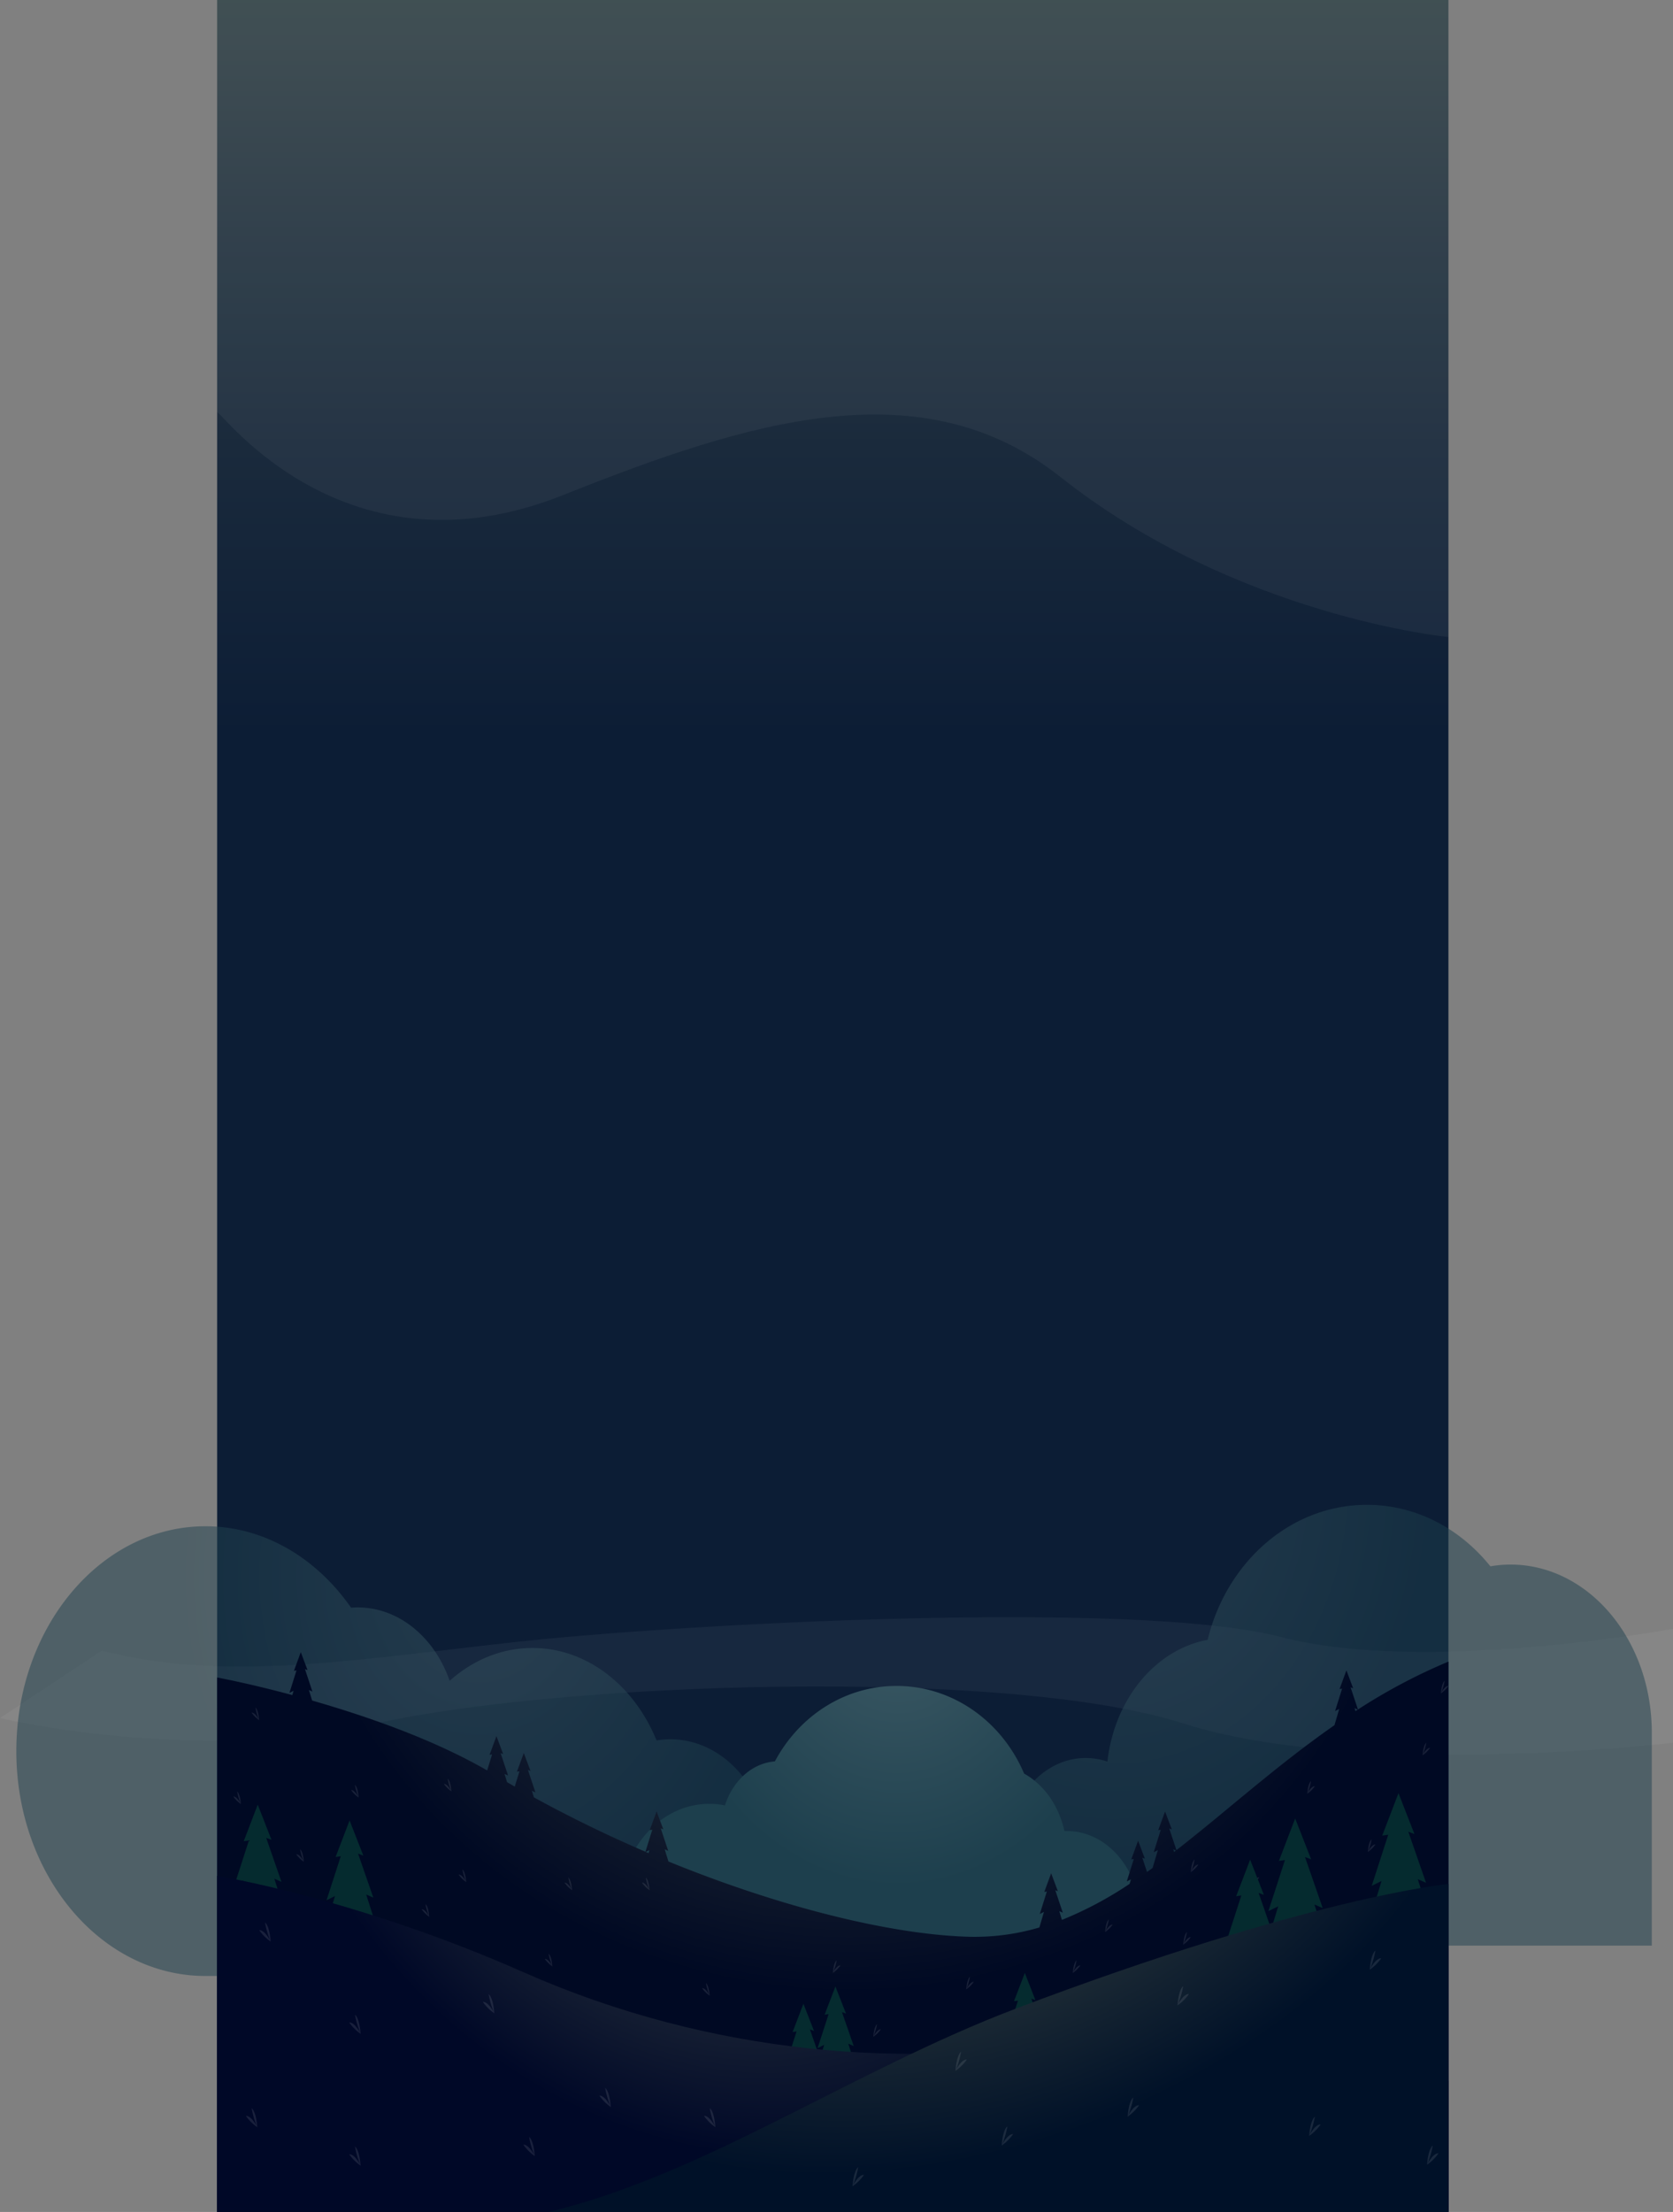 <svg xmlns="http://www.w3.org/2000/svg" xmlns:xlink="http://www.w3.org/1999/xlink" viewBox="0 0 951.11 1256.96"><rect x="0" y="0" width="951.11" height="1256.96" fill="#808080" stroke="none"/><defs><style>.cls-1{fill:url(#linear-gradient);}.cls-2,.cls-7{fill:#fff;}.cls-2{opacity:0.05;}.cls-3,.cls-4{opacity:0.49;}.cls-3{fill:url(#radial-gradient);}.cls-4{fill:url(#radial-gradient-2);}.cls-5{fill:url(#radial-gradient-3);}.cls-6{fill:url(#radial-gradient-4);}.cls-7{opacity:0.1;}.cls-8{fill:#052b2f;}.cls-9{fill:url(#radial-gradient-5);}.cls-10{fill:url(#radial-gradient-6);}</style><linearGradient id="linear-gradient" x1="473.44" y1="-129.2" x2="473.44" y2="418.02" gradientUnits="userSpaceOnUse"><stop offset="0" stop-color="#485653"/><stop offset="0.15" stop-color="#3d4c4e"/><stop offset="0.7" stop-color="#1a2a3c"/><stop offset="1" stop-color="#0c1d35"/></linearGradient><radialGradient id="radial-gradient" cx="272.11" cy="1043.41" r="169.47" gradientTransform="translate(0 -345.85) scale(1 1.19)" gradientUnits="userSpaceOnUse"><stop offset="0" stop-color="#3e5b66"/><stop offset="1" stop-color="#1d3f4d"/></radialGradient><radialGradient id="radial-gradient-2" cx="633.46" cy="999.98" r="180.6" xlink:href="#radial-gradient"/><radialGradient id="radial-gradient-3" cx="510.22" cy="1058.24" r="133.82" xlink:href="#radial-gradient"/><radialGradient id="radial-gradient-4" cx="482.78" cy="1169.03" r="319.67" gradientTransform="translate(0 -266.82) scale(1 0.94)" gradientUnits="userSpaceOnUse"><stop offset="0" stop-color="#475047"/><stop offset="1" stop-color="#000923"/></radialGradient><radialGradient id="radial-gradient-5" cx="395.04" cy="1257.24" r="251.16" gradientTransform="matrix(0.98, 0.32, -0.13, 0.94, 172.77, -331.63)" gradientUnits="userSpaceOnUse"><stop offset="0" stop-color="#46534d"/><stop offset="1" stop-color="#000827"/></radialGradient><radialGradient id="radial-gradient-6" cx="557.16" cy="1291.54" fy="1255.469" r="291.5" gradientTransform="matrix(0.99, -0.26, 0.07, 0.66, -88, 321.93)" gradientUnits="userSpaceOnUse"><stop offset="0" stop-color="#475047"/><stop offset="1" stop-color="#001128"/></radialGradient></defs><g id="Layer_2" data-name="Layer 2"><g id="Artboard_1" data-name="Artboard 1"><rect class="cls-1" x="123.44" width="700" height="1256.96"/><path class="cls-2" d="M123.44,234.27c3.06.17,72.81,96.47,196.61,47.09C425.57,239.28,523.94,208.59,602.8,271c100.47,79.51,220.64,91,220.64,91V0h-700Z"/><path class="cls-2" d="M0,976.29s109.4,26.41,214.2,3,357.54-32.08,458.31,0,278.6,11.08,278.6,11.08v-64.8s-140.37,26.15-223,4.66-342.84-7.45-436.4,3S127.3,955.71,57.84,938.05Z"/><path class="cls-3" d="M381.11,988.36a48.41,48.41,0,0,0-7.84.66c-12.71-31.1-39.53-52.54-70.57-52.54-17.66,0-34,6.95-47.07,18.67-8.46-24.48-28.71-41.73-52.35-41.73-1.24,0-2.47.07-3.69.16-19.72-28.27-49.49-46.27-82.8-46.27-59.37,0-107.51,57.21-107.51,127.78s48.14,127.78,107.51,127.78H381.11c31.25,0,56.58-30.11,56.58-67.25S412.36,988.36,381.11,988.36Z"/><path class="cls-4" d="M858.72,889.08a67.56,67.56,0,0,0-11.43,1c-17.18-21.43-42.25-34.95-70.19-34.95-43.36,0-79.83,32.54-90.54,76.72-29.67,5.48-53,33.7-57,69.2A38.25,38.25,0,0,0,617.21,999c-24.77,0-44.84,23.87-44.84,53.31s20.07,53.3,44.84,53.3H939.06v-121C939.06,931.83,903.09,889.08,858.72,889.08Z"/><path class="cls-5" d="M606.47,1040.49c-.45,0-.9,0-1.35,0-3.16-14.5-11.69-26.43-22.91-32.62C569.8,978.52,542,958.05,509.7,958.05c-29.68,0-55.55,17.28-69.18,42.88-13,1-23.94,11.07-28.38,25a44.55,44.55,0,0,0-8.84-.9c-28,0-50.65,25.76-50.65,57.53a65.41,65.41,0,0,0,.44,7.46l-.44.29V1140H606.47c23.12,0,41.87-22.28,41.87-49.78S629.59,1040.49,606.47,1040.49Z"/><path class="cls-6" d="M772,971.44l-4.19-12.61,1.46.56-3.82-10.2-3.89,10.6,1.43-.21-4,12.76,2.36-1.2-2.7,9.21c-32.82,22.83-61.46,48.93-89.84,71l-4.1-12.31,1.47.56-3.83-10.2-3.89,10.6,1.44-.21-4,12.75,2.36-1.2-3,10.15-3.17,2.27-2.7-8.12,1.46.56-3.82-10.2-3.89,10.6,1.44-.21-4,12.76,2.36-1.21-.75,2.58A210.05,210.05,0,0,1,603.7,1091l-1.51-5,2,.9-4.25-12.76,1.47.57-3.83-10.21-3.89,10.6,1.44-.21-4,12.76,2.36-1.2-2.6,8.86a130.4,130.4,0,0,1-41.73,5.22C505.78,1099,444,1083.91,380,1057.8l-2.12-6.93,2,.9L375.64,1039l1.47.56-3.83-10.2-3.89,10.6,1.44-.21-3.89,12.52c-21.23-9.13-42.56-19.46-63.42-30.91l-1.13-3.71,2,.9-4.25-12.76,1.47.57-3.83-10.21-3.89,10.61,1.44-.22-2.7,8.71-4.36-2.5-1.43-4.69,2,.9-4.25-12.76,1.47.57-3.83-10.21-3.89,10.6,1.44-.21-2.83,9.11c-30.73-17.76-68.9-30.94-99.49-39.71l-1.85-6,2,.9-4.24-12.76,1.47.56L171,938.85l-3.89,10.6,1.44-.21-4,12.76,2.36-1.2-.72,2.45c-25-6.74-42.73-10-42.73-10V1257h700V944.22A324.4,324.4,0,0,0,772,971.44Zm-402.79,79.88-.51,1.74-1.57-.68Zm400.86-80.63,1.82.82-1.31.84ZM667,1050.87l1.53.7-1.06.82Z"/><path class="cls-7" d="M147.32,977.54l.07,0-.08-.13c-.44-6-2.09-7.06-2.09-7.06a31.58,31.58,0,0,0,1.93,6.77c-2.42-4.33-4.1-3.86-4.1-3.86a17.33,17.33,0,0,0,4.25,4.22l0,.06Z"/><path class="cls-7" d="M136.91,1025.09l.07.05c0-.05,0-.09-.07-.14-.44-6-2.1-7-2.1-7a32.24,32.24,0,0,0,1.93,6.76c-2.42-4.32-4.09-3.85-4.09-3.85a17.73,17.73,0,0,0,4.24,4.22l0,.06Z"/><path class="cls-7" d="M203.88,1021.5l.06,0s-.05-.09-.07-.13c-.44-6-2.09-7.06-2.09-7.06a31.38,31.38,0,0,0,1.92,6.76c-2.42-4.32-4.09-3.85-4.09-3.85a17.53,17.53,0,0,0,4.24,4.22l0,.06Z"/><path class="cls-7" d="M172.69,1058l.07,0-.07-.14c-.44-6-2.1-7.05-2.1-7.05a32.24,32.24,0,0,0,1.93,6.76c-2.42-4.32-4.09-3.85-4.09-3.85a17.42,17.42,0,0,0,4.24,4.21l0,.07Z"/><path class="cls-7" d="M244,1089.25l.06,0-.07-.13c-.44-6-2.09-7.06-2.09-7.06a31.58,31.58,0,0,0,1.93,6.77c-2.42-4.32-4.1-3.85-4.1-3.85a17.23,17.23,0,0,0,4.25,4.21l0,.06Z"/><path class="cls-7" d="M314,1117.44l.06,0s-.05-.08-.07-.13c-.44-6-2.09-7.06-2.09-7.06a32.29,32.29,0,0,0,1.92,6.77c-2.41-4.33-4.09-3.85-4.09-3.85a17.62,17.62,0,0,0,4.24,4.21l0,.06Z"/><path class="cls-7" d="M265,1069.52l.07,0s-.05-.08-.07-.13c-.44-6-2.1-7.06-2.1-7.06a32.18,32.18,0,0,0,1.93,6.77c-2.42-4.32-4.09-3.85-4.09-3.85a17.42,17.42,0,0,0,4.24,4.21l0,.06Z"/><path class="cls-7" d="M325.21,1074.13l.07,0s0-.09-.07-.13c-.44-6-2.1-7.06-2.1-7.06a32.05,32.05,0,0,0,1.93,6.76c-2.42-4.32-4.09-3.85-4.09-3.85a17.73,17.73,0,0,0,4.24,4.22l0,.06Z"/><path class="cls-7" d="M369.24,1074.13l.07,0s-.05-.09-.07-.13c-.44-6-2.09-7.06-2.09-7.06a31.56,31.56,0,0,0,1.92,6.76c-2.42-4.32-4.09-3.85-4.09-3.85a17.73,17.73,0,0,0,4.24,4.22l0,.06Z"/><path class="cls-7" d="M403.44,1134.1l.07,0-.08-.13c-.44-6-2.09-7.06-2.09-7.06a31.58,31.58,0,0,0,1.93,6.77c-2.42-4.32-4.1-3.85-4.1-3.85a17.23,17.23,0,0,0,4.25,4.21l0,.06Z"/><path class="cls-7" d="M473.51,1121.12l-.07.05.08-.13c.43-6,2.09-7.06,2.09-7.06a31.87,31.87,0,0,1-1.93,6.76c2.42-4.32,4.1-3.85,4.1-3.85a17.53,17.53,0,0,1-4.25,4.22l0,.06Z"/><path class="cls-7" d="M496.48,1157.48l-.07,0,.08-.13c.44-6,2.09-7.06,2.09-7.06a32.18,32.18,0,0,1-1.93,6.77c2.42-4.32,4.1-3.85,4.1-3.85a17.23,17.23,0,0,1-4.25,4.21l0,.06Z"/><path class="cls-7" d="M549.32,1130.5l-.07,0,.08-.13c.44-6,2.09-7.06,2.09-7.06a31.46,31.46,0,0,1-1.93,6.76c2.42-4.32,4.1-3.85,4.1-3.85a17.53,17.53,0,0,1-4.25,4.22l0,.06Z"/><path class="cls-7" d="M808.74,997.53l-.07,0,.08-.13c.43-6,2.09-7.06,2.09-7.06a32.18,32.18,0,0,1-1.93,6.77c2.42-4.32,4.09-3.85,4.09-3.85a17.07,17.07,0,0,1-4.24,4.21l0,.06Z"/><path class="cls-7" d="M819.18,962.27l-.07,0s0-.08.07-.13c.44-6,2.1-7,2.1-7a32.24,32.24,0,0,1-1.93,6.76c2.42-4.32,4.09-3.85,4.09-3.85a17.42,17.42,0,0,1-4.24,4.21l0,.06Z"/><path class="cls-7" d="M743.21,1019.28l-.06.05a.54.54,0,0,1,.07-.13c.44-6,2.09-7.06,2.09-7.06a31.28,31.28,0,0,1-1.93,6.76c2.42-4.32,4.1-3.85,4.1-3.85a17.33,17.33,0,0,1-4.25,4.22l0,.06Z"/><path class="cls-7" d="M777.66,1052.34l-.07.05c0-.05,0-.09.07-.14.44-6,2.09-7,2.09-7a31.74,31.74,0,0,1-1.92,6.76c2.42-4.32,4.09-3.85,4.09-3.85a17.42,17.42,0,0,1-4.24,4.21l0,.07Z"/><path class="cls-7" d="M672.69,1105.05l-.07,0,.08-.14c.44-6,2.09-7,2.09-7a32.24,32.24,0,0,1-1.93,6.76c2.42-4.32,4.1-3.85,4.1-3.85a17.53,17.53,0,0,1-4.25,4.22l0,.06Z"/><path class="cls-7" d="M677,1063.88l-.06,0s0-.08.07-.13c.44-6,2.09-7.06,2.09-7.06a31.58,31.58,0,0,1-1.93,6.77c2.42-4.32,4.1-3.85,4.1-3.85a17.23,17.23,0,0,1-4.25,4.21l0,.06Z"/><path class="cls-7" d="M711.64,1071.07l-.06,0s0-.08.07-.13c.44-6,2.09-7.06,2.09-7.06a32.29,32.29,0,0,1-1.92,6.77c2.41-4.32,4.09-3.85,4.09-3.85a17.42,17.42,0,0,1-4.24,4.21l0,.06Z"/><path class="cls-7" d="M609.92,1121.12l-.06.05c0-.05,0-.09.07-.13.44-6,2.09-7.06,2.09-7.06a31.38,31.38,0,0,1-1.92,6.76c2.42-4.32,4.09-3.85,4.09-3.85a17.73,17.73,0,0,1-4.24,4.22l0,.06Z"/><path class="cls-7" d="M628.27,1097.86l-.07.05c0-.05,0-.09.07-.14.44-6,2.09-7,2.09-7a31.74,31.74,0,0,1-1.92,6.76c2.42-4.32,4.09-3.85,4.09-3.85a17.73,17.73,0,0,1-4.24,4.22l0,.06Z"/><path class="cls-7" d="M256.61,1017.9l.07.05c0-.05-.05-.09-.07-.14-.44-6-2.1-7-2.1-7a32.24,32.24,0,0,0,1.93,6.76c-2.42-4.32-4.09-3.85-4.09-3.85a17.42,17.42,0,0,0,4.24,4.21l0,.07Z"/><polygon class="cls-8" points="198.74 1034.47 190.8 1055.24 193.73 1054.82 185.64 1079.81 190.46 1077.46 183.71 1099.51 215.5 1099.51 208.18 1076.58 212.23 1078.34 203.56 1053.35 206.55 1054.46 198.74 1034.47"/><polygon class="cls-8" points="146.52 1025.5 138.57 1046.27 141.51 1045.85 133.42 1070.84 138.23 1068.48 131.49 1090.53 163.28 1090.53 155.96 1067.6 160 1069.37 151.34 1044.38 154.33 1045.48 146.52 1025.5"/><polygon class="cls-8" points="710.71 1056.78 702.76 1077.55 705.7 1077.13 697.61 1102.12 702.42 1099.76 695.68 1121.81 727.47 1121.81 720.15 1098.88 724.2 1100.64 715.53 1075.66 718.52 1076.76 710.71 1056.78"/><polygon class="cls-8" points="795.04 1018.97 785.81 1043.09 789.22 1042.61 779.83 1071.63 785.42 1068.89 777.59 1094.5 814.51 1094.5 806.01 1067.87 810.71 1069.92 800.64 1040.9 804.11 1042.18 795.04 1018.97"/><polygon class="cls-8" points="736.31 1033.35 727.08 1057.47 730.49 1056.99 721.09 1086.01 726.68 1083.27 718.85 1108.88 755.77 1108.88 747.27 1082.25 751.97 1084.3 741.9 1055.28 745.38 1056.56 736.31 1033.35"/><polygon class="cls-8" points="474.94 1128.83 468.81 1144.86 471.07 1144.54 464.83 1163.83 468.54 1162.01 463.34 1179.03 487.88 1179.03 482.23 1161.33 485.35 1162.69 478.66 1143.4 480.97 1144.26 474.94 1128.83"/><polygon class="cls-8" points="456.74 1138.67 450.61 1154.7 452.87 1154.38 446.63 1173.67 450.34 1171.86 445.14 1188.87 469.68 1188.87 464.03 1171.17 467.15 1172.54 460.46 1153.25 462.77 1154.1 456.74 1138.67"/><polygon class="cls-8" points="582.61 1121.17 576.47 1137.2 578.74 1136.88 572.49 1156.17 576.21 1154.35 571.01 1171.37 595.55 1171.37 589.89 1153.67 593.02 1155.03 586.33 1135.74 588.64 1136.6 582.61 1121.17"/><path class="cls-9" d="M123.44,1066s78.78,12.56,174.11,54.72c107.09,47.36,220.9,55.63,316.71,37.54,132.3-25,209.18,24.22,209.18,24.22V1257h-700Z"/><path class="cls-10" d="M823.44,1070.58s-78.14,7.28-245.57,70.7c-92.82,35.16-177.8,94.65-266,115.68H823.44Z"/><path class="cls-7" d="M205,1155.72a.46.46,0,0,0,.11.07l-.12-.2c-.66-9.14-3.17-10.72-3.17-10.72a48.84,48.84,0,0,0,2.92,10.28c-3.67-6.57-6.21-5.85-6.21-5.85a26.31,26.31,0,0,0,6.44,6.4l0,.09A.2.2,0,0,0,205,1155.72Z"/><path class="cls-7" d="M304,1225.18l.1.07c0-.08-.08-.13-.11-.2-.67-9.14-3.18-10.72-3.18-10.72a48,48,0,0,0,2.93,10.27c-3.68-6.56-6.22-5.85-6.22-5.85a26.29,26.29,0,0,0,6.44,6.4l0,.1Z"/><path class="cls-7" d="M347.24,1197.32l.1.07c0-.08-.08-.14-.12-.21-.66-9.13-3.17-10.71-3.17-10.71a48,48,0,0,0,2.93,10.27c-3.68-6.57-6.22-5.85-6.22-5.85a26.49,26.49,0,0,0,6.44,6.4.55.55,0,0,1,0,.1Z"/><path class="cls-7" d="M406.69,1208.8l.11.07c0-.08-.08-.13-.12-.2-.66-9.14-3.17-10.72-3.17-10.72a48.71,48.71,0,0,0,2.92,10.27c-3.67-6.56-6.22-5.85-6.22-5.85a26.47,26.47,0,0,0,6.45,6.4l0,.1A.15.15,0,0,0,406.69,1208.8Z"/><path class="cls-7" d="M146.24,1208.8l.1.07-.11-.2c-.67-9.14-3.18-10.72-3.18-10.72a48.6,48.6,0,0,0,2.93,10.27c-3.67-6.56-6.22-5.85-6.22-5.85a26.47,26.47,0,0,0,6.45,6.4l0,.1S146.24,1208.82,146.24,1208.8Z"/><path class="cls-7" d="M153.86,1103.3l.11.07c0-.08-.08-.13-.12-.2-.66-9.14-3.17-10.72-3.17-10.72a48.71,48.71,0,0,0,2.92,10.27c-3.67-6.57-6.21-5.85-6.21-5.85a26.11,26.11,0,0,0,6.44,6.4l0,.1A.15.15,0,0,0,153.86,1103.3Z"/><path class="cls-7" d="M281,1144.06l.1.07-.11-.2c-.67-9.14-3.18-10.72-3.18-10.72a48.73,48.73,0,0,0,2.93,10.28c-3.68-6.57-6.22-5.85-6.22-5.85a26.47,26.47,0,0,0,6.45,6.4l0,.09A.15.15,0,0,1,281,1144.06Z"/><path class="cls-7" d="M205,1230.64l.11.07c0-.08-.08-.13-.12-.2-.66-9.14-3.17-10.72-3.17-10.72a48.71,48.71,0,0,0,2.92,10.27c-3.67-6.56-6.21-5.85-6.21-5.85a26.11,26.11,0,0,0,6.44,6.4l0,.1A.15.15,0,0,0,205,1230.64Z"/><path class="cls-7" d="M641.09,1202.78l-.1.07.12-.21c.66-9.13,3.17-10.71,3.17-10.71a48.71,48.71,0,0,1-2.92,10.27c3.67-6.57,6.21-5.85,6.21-5.85a26.49,26.49,0,0,1-6.44,6.4l0,.1Z"/><path class="cls-7" d="M543.21,1176.76l-.11.07.12-.2c.66-9.14,3.17-10.72,3.17-10.72a48.52,48.52,0,0,1-2.92,10.27c3.67-6.56,6.21-5.85,6.21-5.85a26.41,26.41,0,0,1-6.44,6.41l0,.09A.2.2,0,0,1,543.21,1176.76Z"/><path class="cls-7" d="M569.49,1219.18l-.1.07.11-.21c.67-9.14,3.18-10.71,3.18-10.71a48.6,48.6,0,0,1-2.93,10.27c3.67-6.57,6.22-5.85,6.22-5.85a26.47,26.47,0,0,1-6.45,6.4l0,.1S569.49,1219.2,569.49,1219.18Z"/><path class="cls-7" d="M484.69,1242.35l-.1.07.11-.2c.67-9.14,3.18-10.72,3.18-10.72a48.73,48.73,0,0,1-2.93,10.28c3.68-6.57,6.22-5.85,6.22-5.85a26.47,26.47,0,0,1-6.45,6.4l0,.09A.15.15,0,0,0,484.69,1242.35Z"/><path class="cls-7" d="M744.29,1213.72l-.1.07.11-.21c.67-9.14,3.18-10.71,3.18-10.71a48.6,48.6,0,0,1-2.93,10.27c3.67-6.57,6.22-5.85,6.22-5.85a26.47,26.47,0,0,1-6.45,6.4l0,.1S744.29,1213.74,744.29,1213.72Z"/><path class="cls-7" d="M811.32,1230.1l-.1.07.11-.21c.67-9.14,3.18-10.71,3.18-10.71a48.6,48.6,0,0,1-2.93,10.27c3.68-6.57,6.22-5.85,6.22-5.85a26.47,26.47,0,0,1-6.45,6.4l0,.1A.2.2,0,0,0,811.32,1230.1Z"/><path class="cls-7" d="M778.73,1119.28l-.1.07a2,2,0,0,0,.11-.2c.67-9.14,3.18-10.72,3.18-10.72A48,48,0,0,1,779,1118.7c3.68-6.56,6.22-5.85,6.22-5.85a26.47,26.47,0,0,1-6.44,6.4.55.55,0,0,0,0,.1Z"/><path class="cls-7" d="M669.43,1139.53a.33.33,0,0,1-.1.07l.12-.2c.66-9.14,3.17-10.72,3.17-10.72A48.84,48.84,0,0,1,669.7,1139c3.67-6.57,6.21-5.85,6.21-5.85a26.49,26.49,0,0,1-6.44,6.4l0,.09Z"/></g></g></svg>